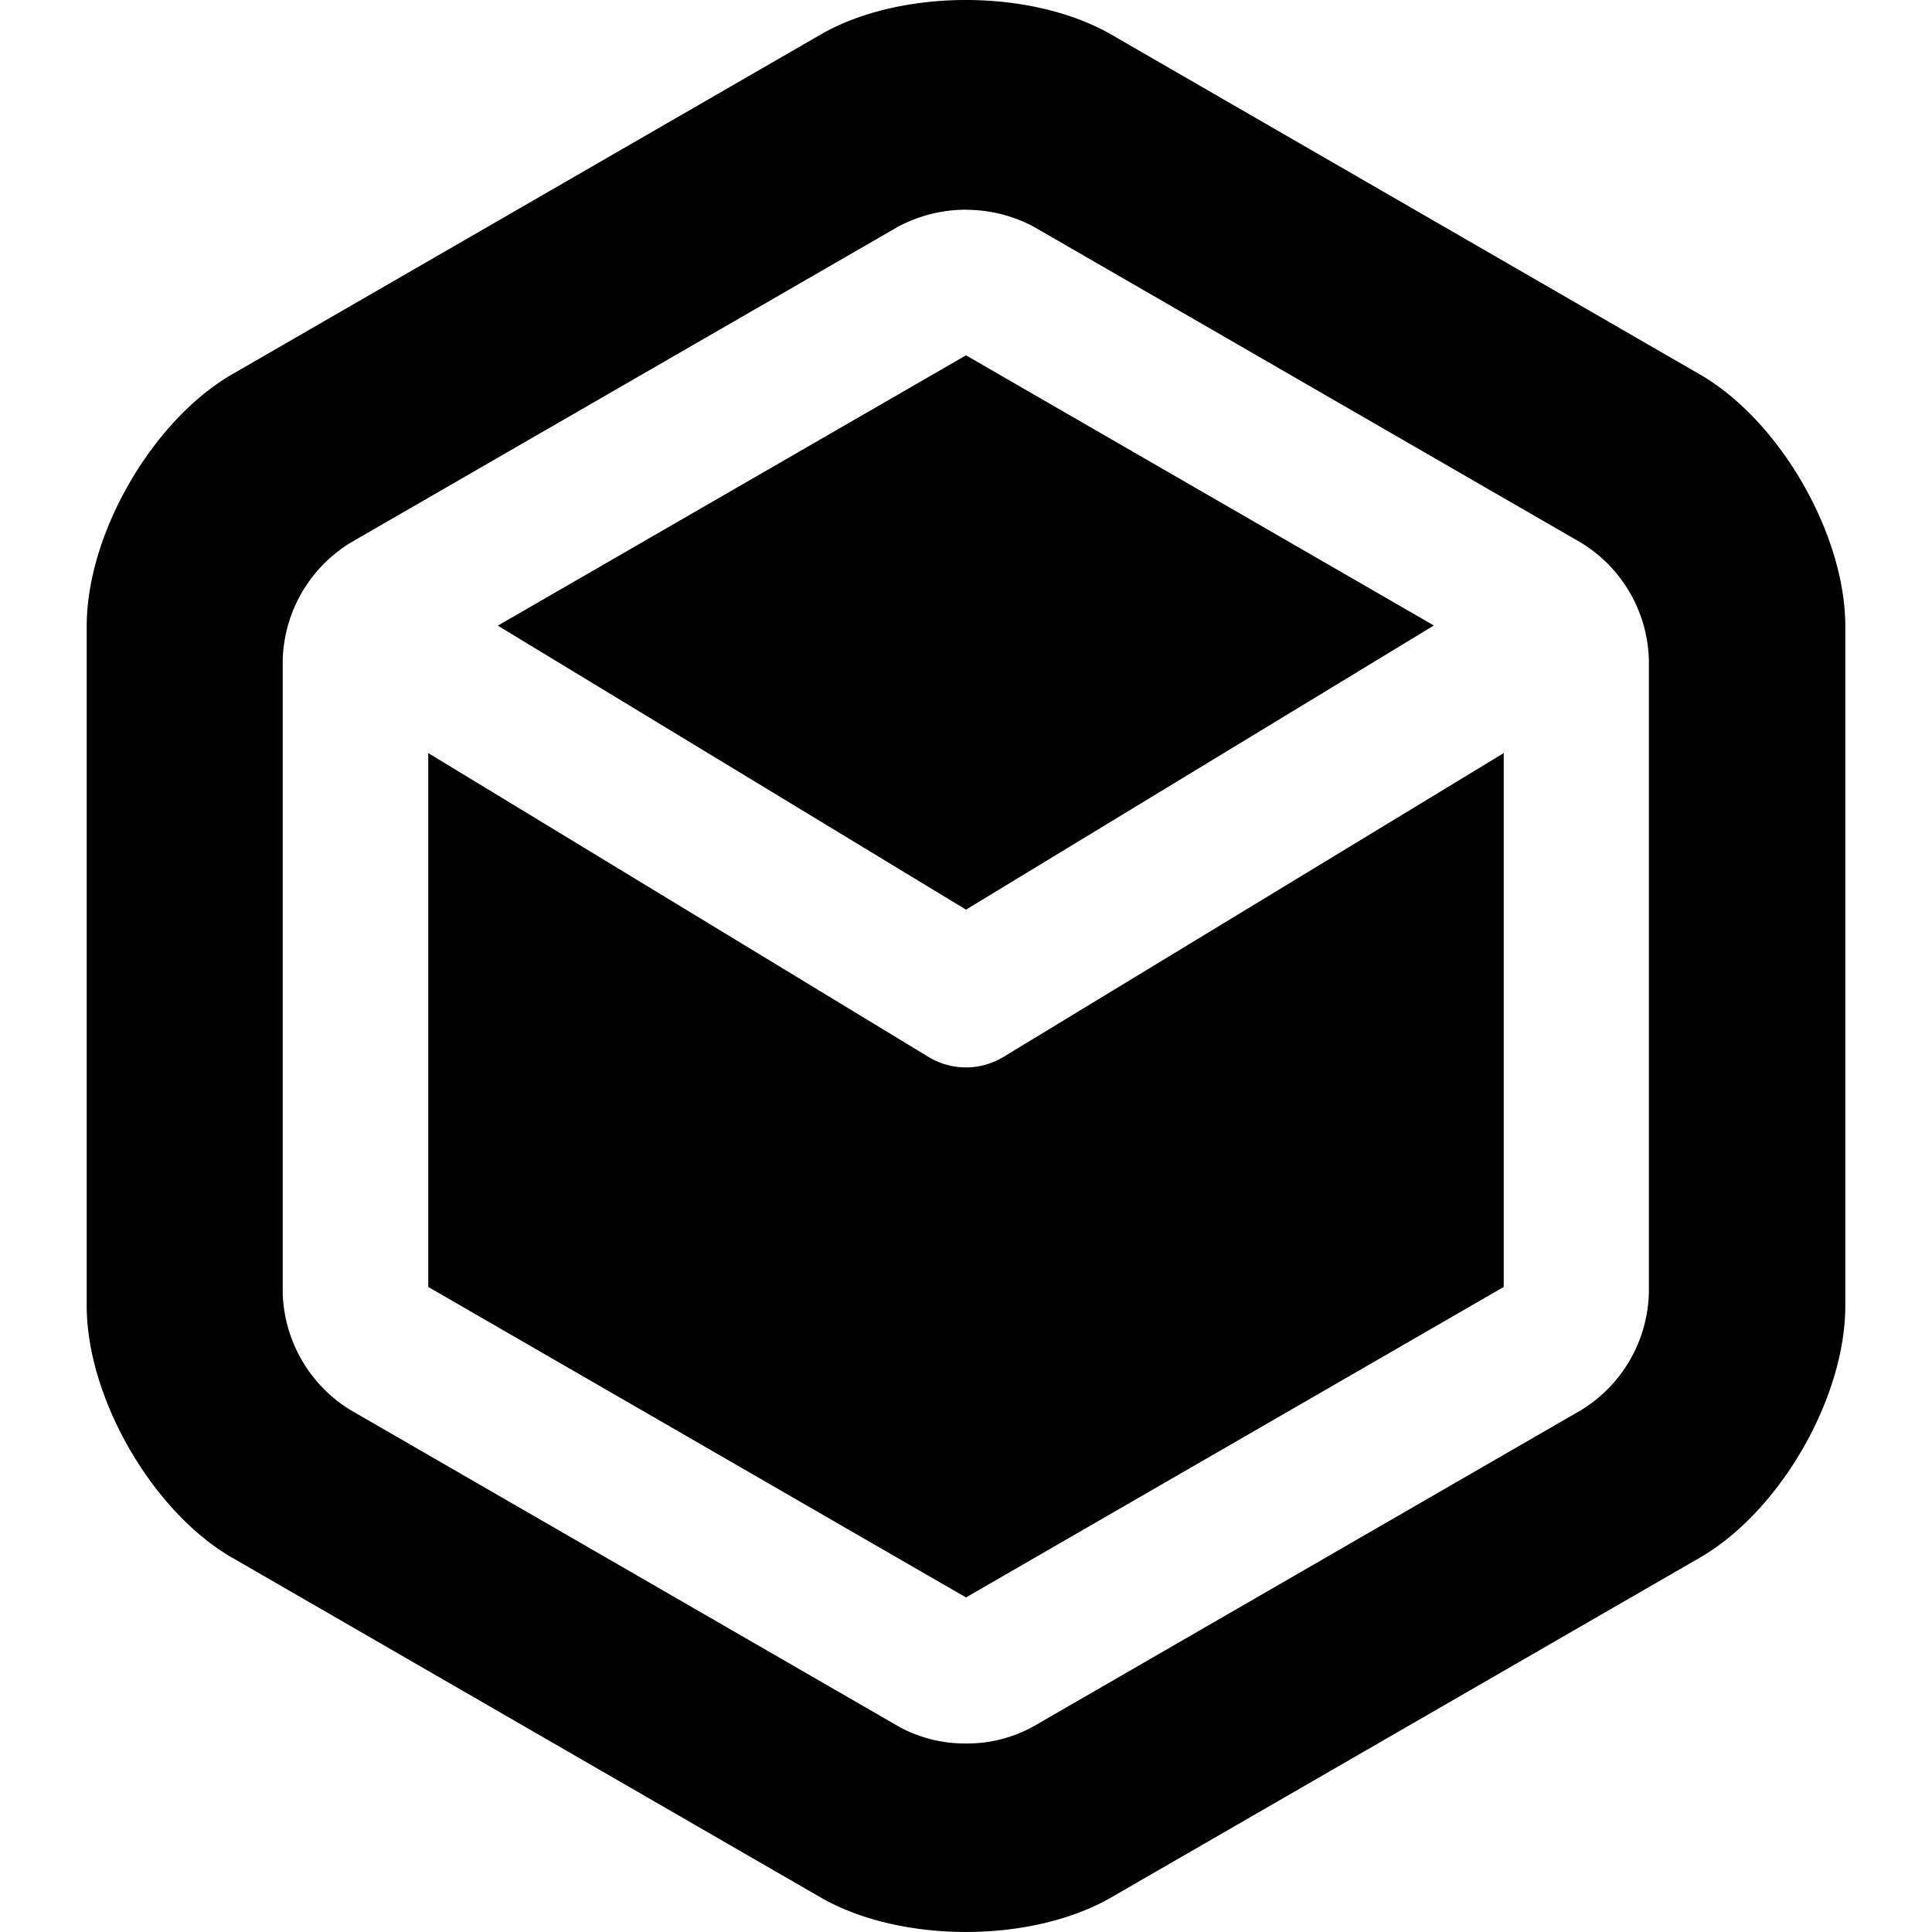 <svg role="img" viewBox="0 0 24 24" xmlns="http://www.w3.org/2000/svg"><title>Metro icon</title><path d="M12 0c-.655 0-1.31.143-1.807.43l-7.31 4.22c-.99.574-1.806 1.98-1.806 3.129v8.442c0 1.14.813 2.555 1.805 3.128l7.311 4.221c.994.573 2.619.573 3.612 0l7.311-4.22c.994-.574 1.807-1.982 1.807-3.129V7.779c0-1.14-.813-2.555-1.807-3.128L13.806.43C13.308.143 12.653 0 11.998 0zm.005 2.606a1.796 1.796 0 0 1 .834.209l6.802 3.927a1.76 1.76 0 0 1 .842 1.46v7.854a1.761 1.761 0 0 1-.84 1.46l-6.8 3.927a1.694 1.694 0 0 1-.843.215 1.7 1.7 0 0 1-.844-.215l-6.802-3.927a1.763 1.763 0 0 1-.842-1.46V8.202a1.763 1.763 0 0 1 .842-1.46l6.804-3.927a1.796 1.796 0 0 1 .847-.21zM12 4.414L6.184 7.772 12 11.3l5.812-3.53zM5.32 9.355v6.632L12 19.844l6.68-3.857V9.355l-6.212 3.773a.899.899 0 0 1-.937 0Z"/></svg>
